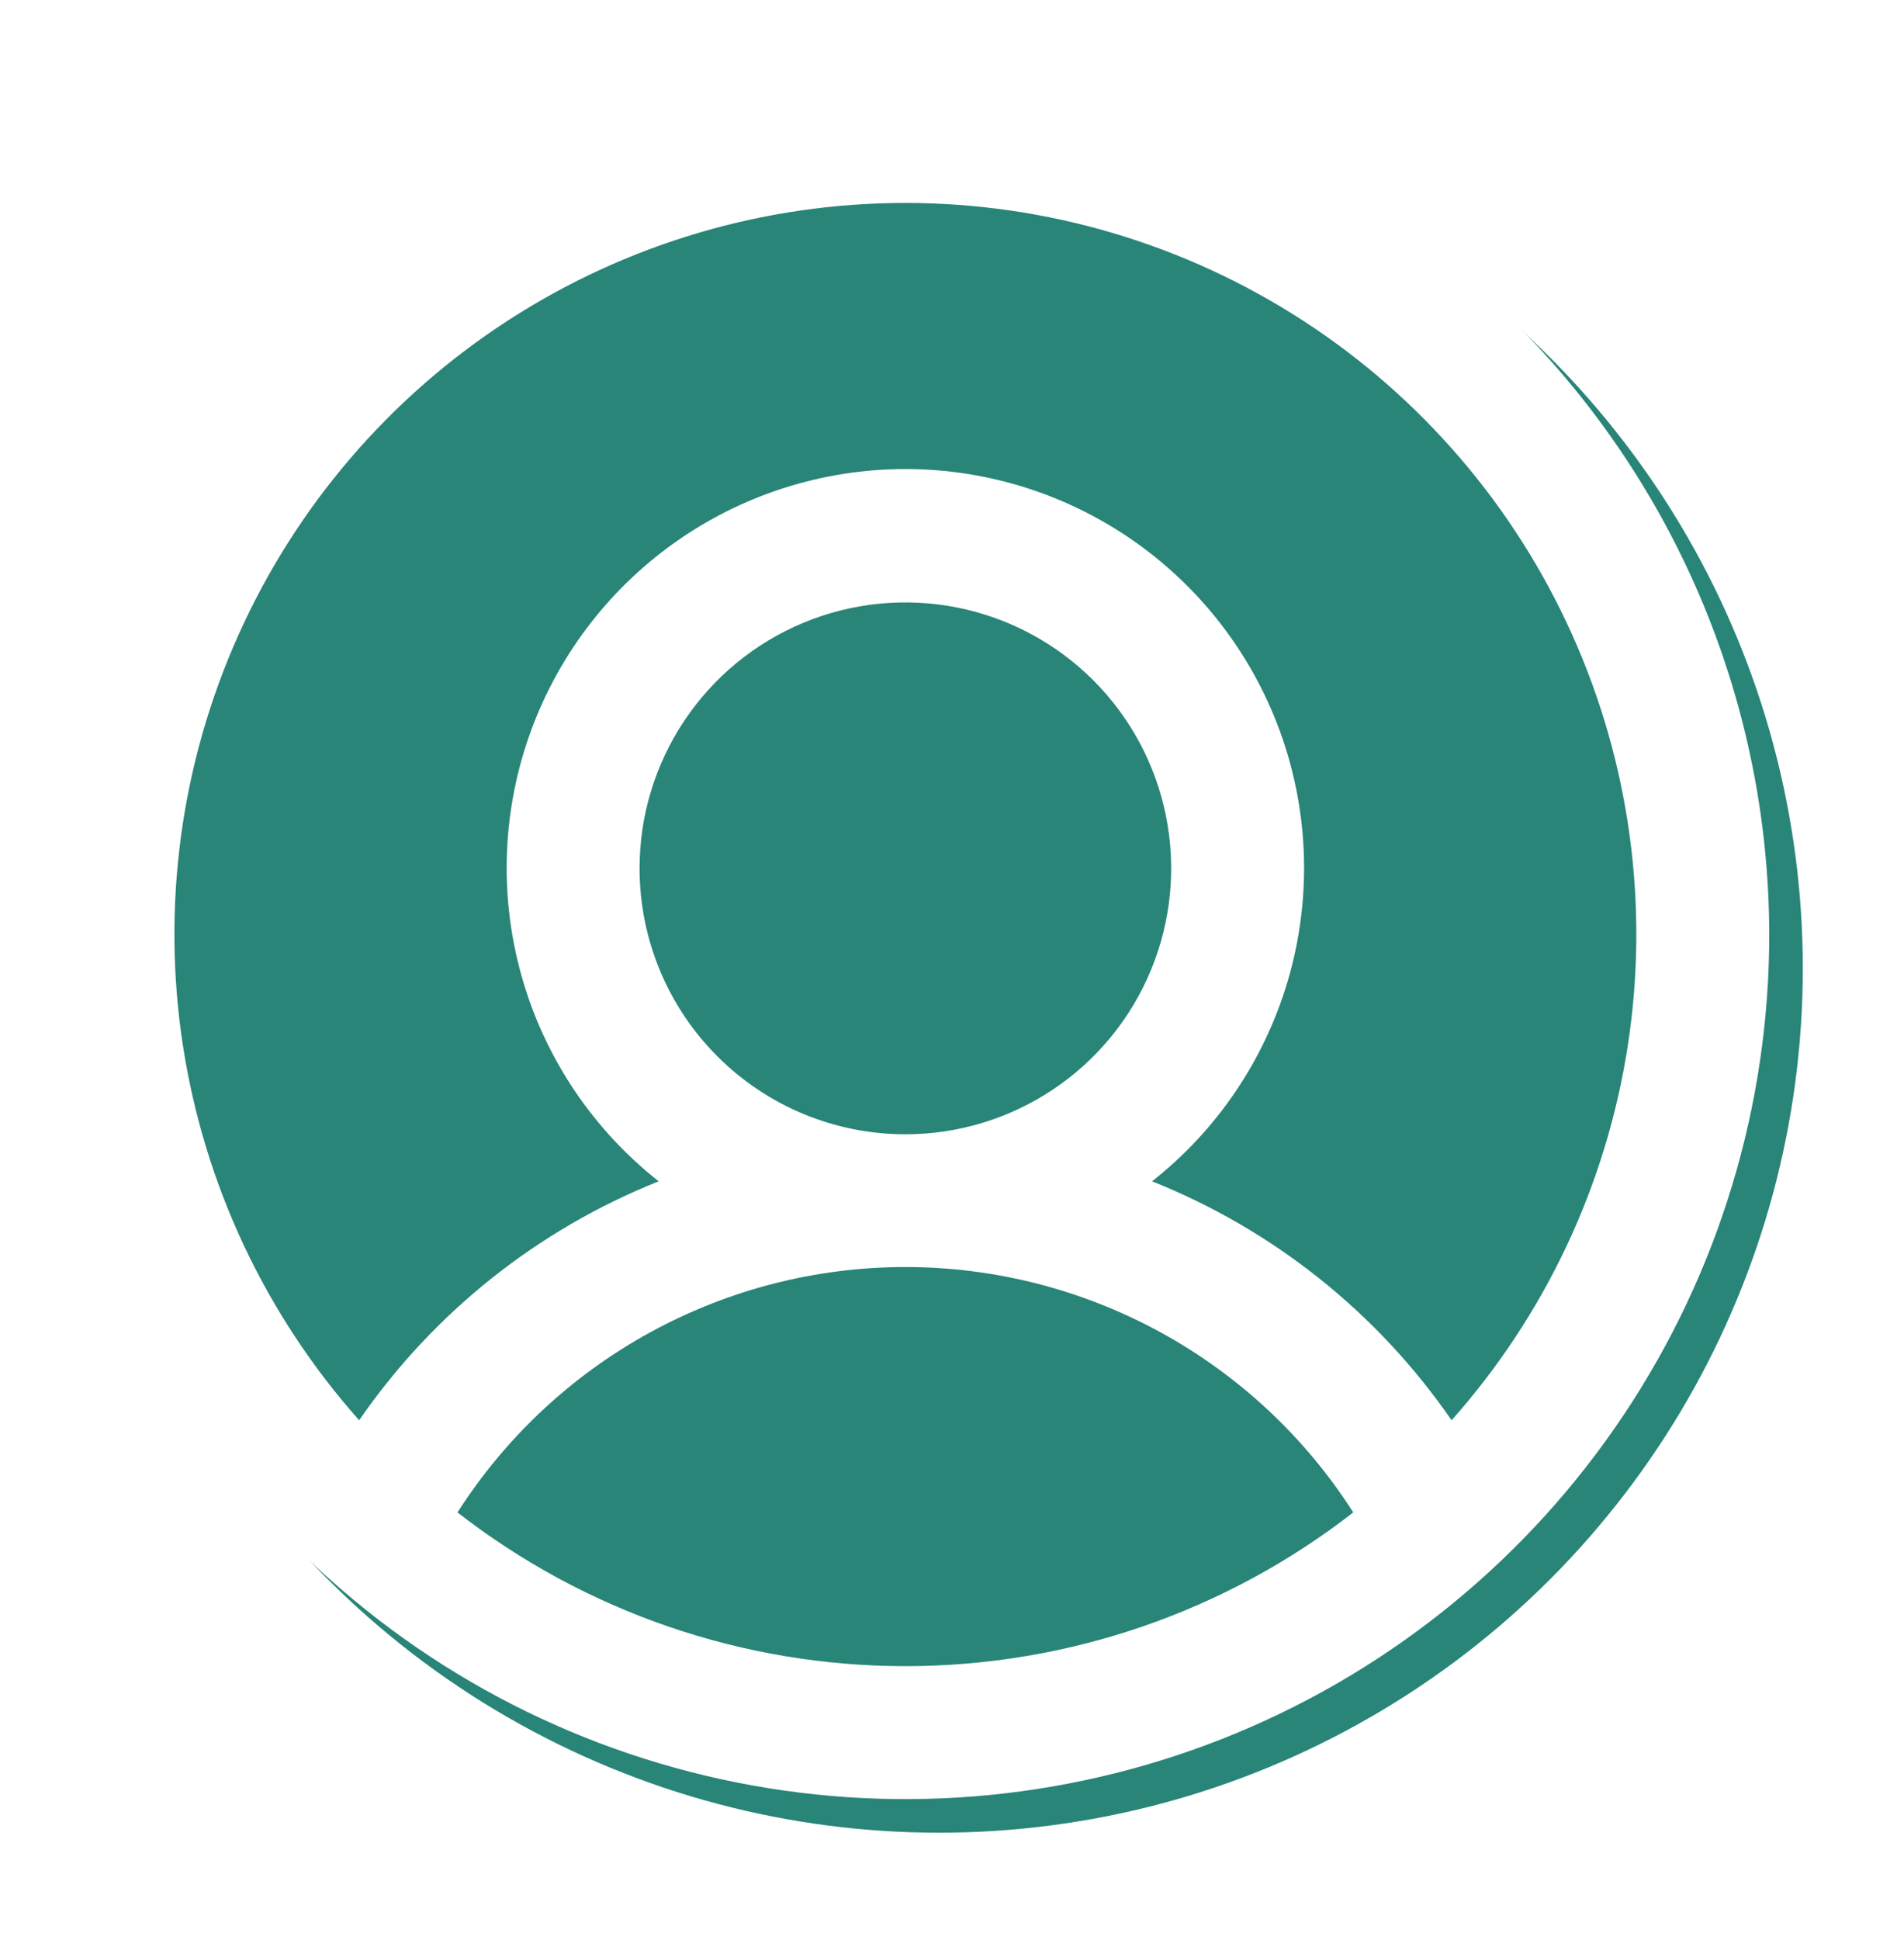 <svg width="54" height="55" viewBox="0 0 54 55" fill="none" xmlns="http://www.w3.org/2000/svg">
<g filter="url(#filter0_d_76_1247)">
<circle cx="25.678" cy="26.5" r="24.5" fill="#288578"/>
</g>
<path d="M25.678 2C20.832 2 16.095 3.437 12.066 6.129C8.037 8.821 4.897 12.648 3.043 17.124C1.188 21.601 0.703 26.527 1.649 31.28C2.594 36.032 4.927 40.398 8.354 43.824C11.78 47.251 16.145 49.584 20.898 50.529C25.651 51.475 30.577 50.989 35.053 49.135C39.53 47.281 43.357 44.141 46.049 40.111C48.741 36.083 50.178 31.346 50.178 26.5C50.171 20.004 47.587 13.777 42.994 9.183C38.401 4.59 32.173 2.007 25.678 2ZM12.975 42.873C14.339 40.74 16.217 38.986 18.437 37.77C20.657 36.555 23.147 35.917 25.678 35.917C28.209 35.917 30.699 36.555 32.919 37.77C35.139 38.986 37.017 40.74 38.38 42.873C34.748 45.697 30.279 47.231 25.678 47.231C21.077 47.231 16.607 45.697 12.975 42.873ZM18.139 24.615C18.139 23.124 18.581 21.667 19.41 20.427C20.238 19.188 21.415 18.221 22.793 17.651C24.17 17.08 25.686 16.931 27.148 17.222C28.611 17.513 29.954 18.231 31.008 19.285C32.062 20.339 32.781 21.682 33.071 23.145C33.362 24.607 33.213 26.123 32.642 27.5C32.072 28.878 31.106 30.055 29.866 30.883C28.626 31.712 27.169 32.154 25.678 32.154C23.678 32.154 21.761 31.36 20.347 29.946C18.933 28.532 18.139 26.615 18.139 24.615ZM41.169 40.26C39.067 37.214 36.112 34.858 32.674 33.487C34.521 32.033 35.868 30.039 36.529 27.784C37.19 25.528 37.132 23.122 36.362 20.902C35.593 18.681 34.15 16.755 32.235 15.392C30.32 14.029 28.028 13.296 25.678 13.296C23.327 13.296 21.035 14.029 19.12 15.392C17.206 16.755 15.763 18.681 14.993 20.902C14.224 23.122 14.165 25.528 14.826 27.784C15.487 30.039 16.835 32.033 18.681 33.487C15.244 34.858 12.288 37.214 10.186 40.26C7.53 37.273 5.794 33.583 5.187 29.632C4.58 25.681 5.128 21.64 6.765 17.994C8.402 14.347 11.059 11.252 14.414 9.08C17.769 6.909 21.681 5.753 25.678 5.753C29.675 5.753 33.586 6.909 36.942 9.08C40.297 11.252 42.953 14.347 44.59 17.994C46.227 21.64 46.775 25.681 46.168 29.632C45.561 33.583 43.825 37.273 41.169 40.26Z" fill="white"/>
<defs>
<filter id="filter0_d_76_1247" x="0.036" y="0.858" width="53.188" height="53.188" filterUnits="userSpaceOnUse" color-interpolation-filters="sRGB">
<feFlood flood-opacity="0" result="BackgroundImageFix"/>
<feColorMatrix in="SourceAlpha" type="matrix" values="0 0 0 0 0 0 0 0 0 0 0 0 0 0 0 0 0 0 127 0" result="hardAlpha"/>
<feMorphology radius="0.19" operator="dilate" in="SourceAlpha" result="effect1_dropShadow_76_1247"/>
<feOffset dx="0.952" dy="0.952"/>
<feGaussianBlur stdDeviation="0.952"/>
<feColorMatrix type="matrix" values="0 0 0 0 0 0 0 0 0 0 0 0 0 0 0 0 0 0 0.25 0"/>
<feBlend mode="normal" in2="BackgroundImageFix" result="effect1_dropShadow_76_1247"/>
<feBlend mode="normal" in="SourceGraphic" in2="effect1_dropShadow_76_1247" result="shape"/>
</filter>
</defs>
</svg>
